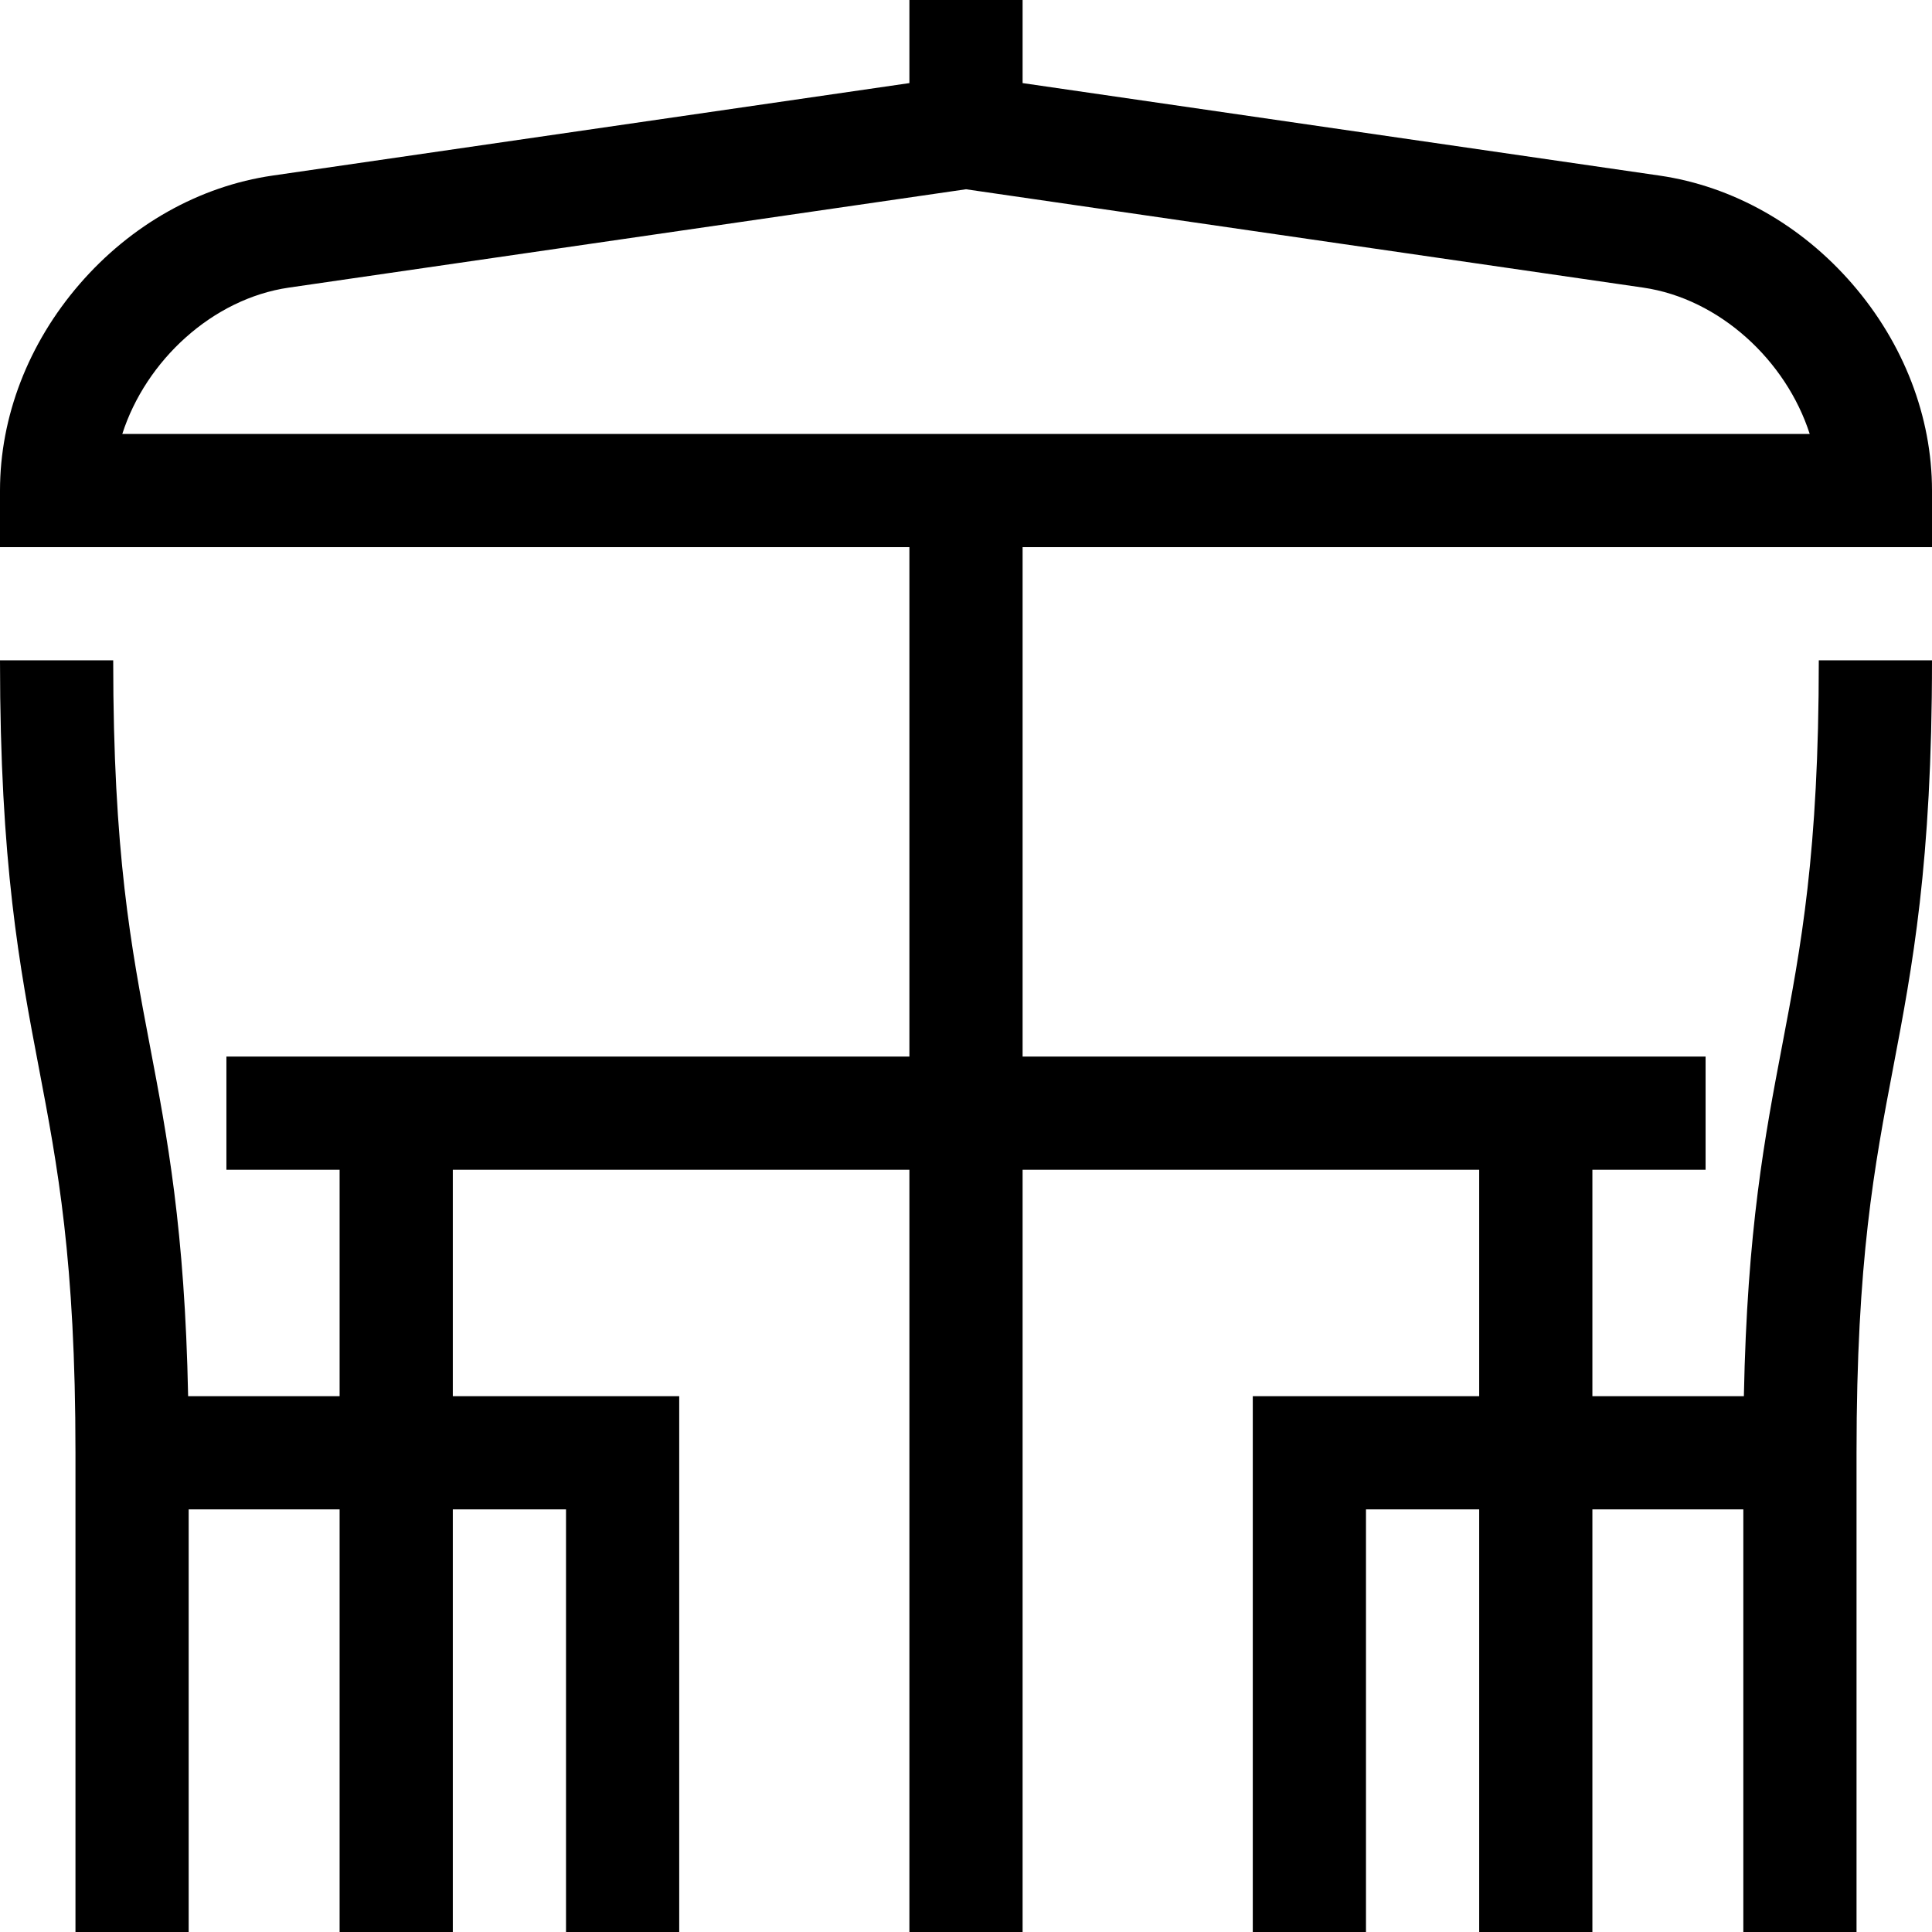 <?xml version="1.0" encoding="iso-8859-1"?>
<!-- Generator: Adobe Illustrator 19.0.0, SVG Export Plug-In . SVG Version: 6.00 Build 0)  -->
<svg version="1.1" id="Capa_1" xmlns="http://www.w3.org/2000/svg" xmlns:xlink="http://www.w3.org/1999/xlink" x="0px" y="0px"
	 viewBox="0 0 512 512" style="enable-background:new 0 0 512 512;" xml:space="preserve">
<g>
	<g>
		<path d="M512,145v-15c0-19.564-7.493-38.999-21.099-54.723c-13.606-15.725-31.762-25.934-51.123-28.745L271,22.021V0h-30v22.021
			L72.222,46.532C52.86,49.344,34.705,59.553,21.099,75.277S0,110.436,0,130v15h241v135H60v30h30v60H49.855
			c-0.871-44.231-5.565-68.89-10.121-92.807C34.729,250.91,30,226.084,30,175H0c0,53.916,5.218,81.313,10.265,107.807
			C15.271,309.09,20,333.916,20,385v127h30V400h40v112h30V400h30v112h30V370h-60v-60h121v202h30V310h121v60h-60v142h30V400h30v112
			h30V400h40v112h30V385c0-51.084,4.729-75.91,9.735-102.193C506.781,256.313,512,228.916,512,175h-30
			c0,51.084-4.729,75.91-9.735,102.193c-4.555,23.917-9.249,48.575-10.12,92.807H422v-60h30v-30H271V145H512z M32.409,114.999
			c6.254-19.484,23.935-35.846,44.124-38.777L256,50.157l179.468,26.064c20.188,2.932,37.87,19.293,44.124,38.778H32.409z"/>
	</g>
</g>
<g>
</g>
<g>
</g>
<g>
</g>
<g>
</g>
<g>
</g>
<g>
</g>
<g>
</g>
<g>
</g>
<g>
</g>
<g>
</g>
<g>
</g>
<g>
</g>
<g>
</g>
<g>
</g>
<g>
</g>
</svg>
